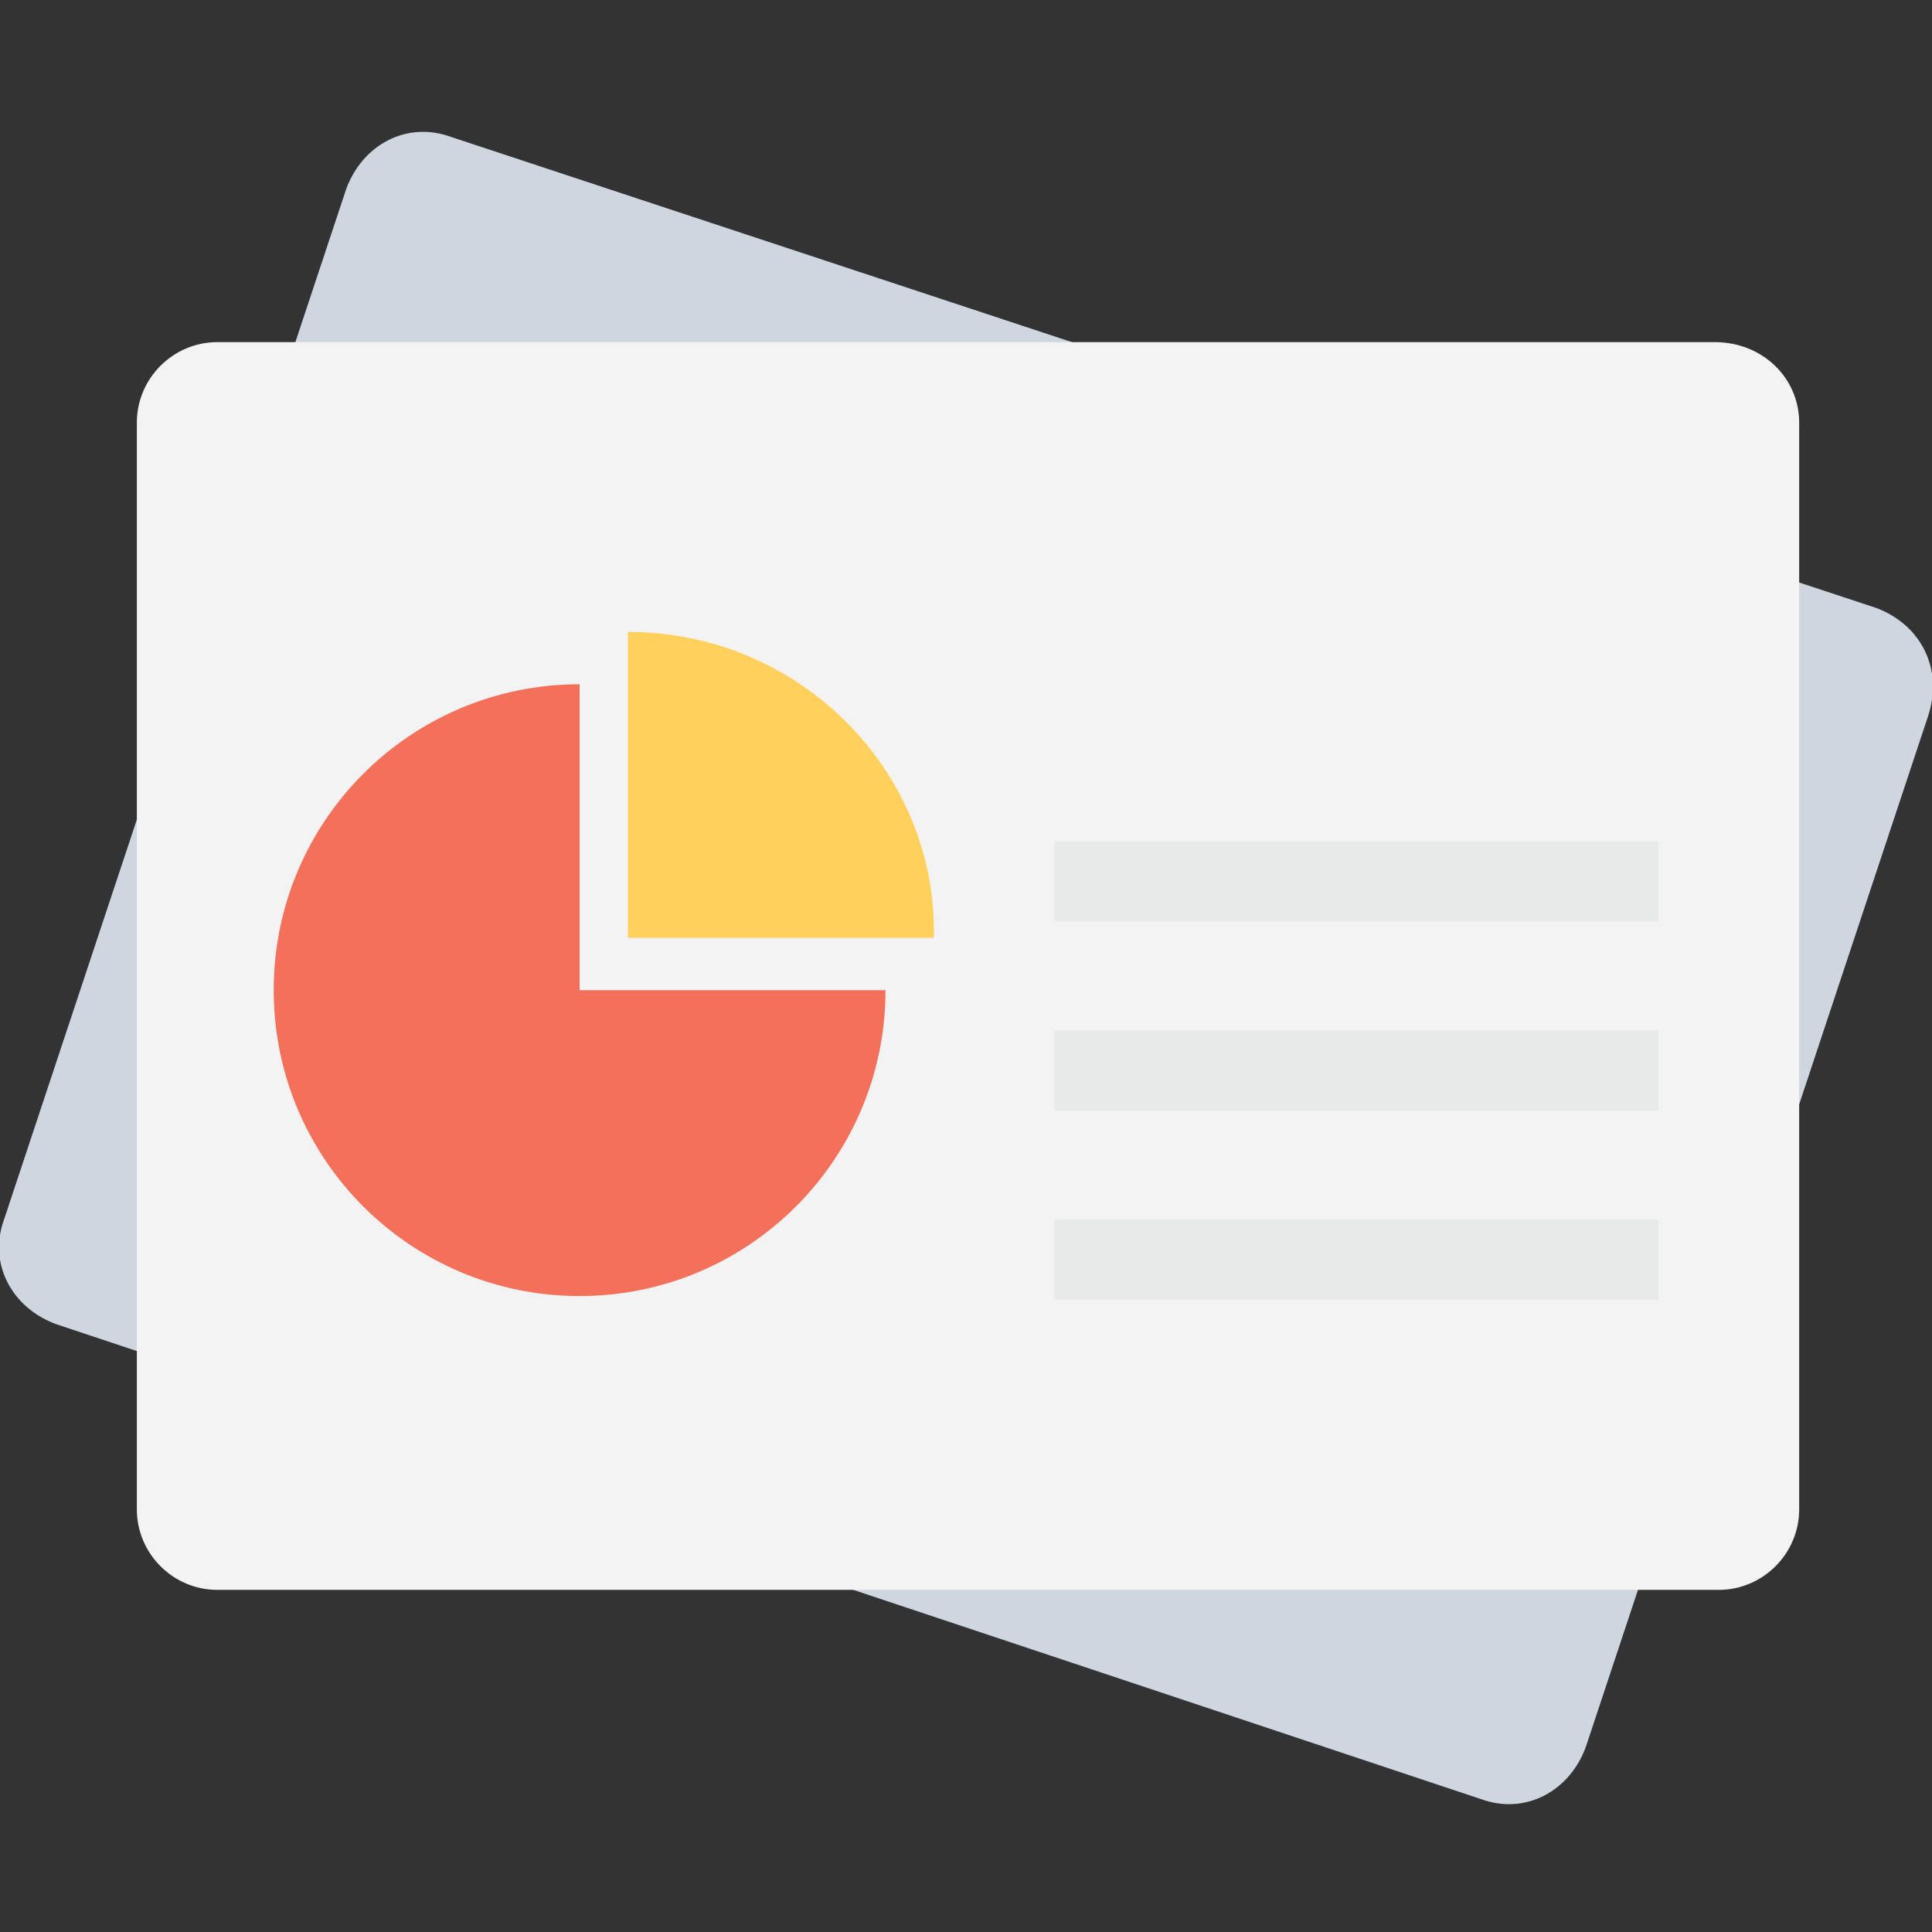 <?xml version="1.0" encoding="utf-8"?>
<!-- Generator: Adobe Illustrator 18.0.0, SVG Export Plug-In . SVG Version: 6.00 Build 0)  -->
<!DOCTYPE svg PUBLIC "-//W3C//DTD SVG 1.1//EN" "http://www.w3.org/Graphics/SVG/1.1/DTD/svg11.dtd">
<svg version="1.1" id="Layer_1" xmlns="http://www.w3.org/2000/svg" xmlns:xlink="http://www.w3.org/1999/xlink" x="0px" y="0px"
	 viewBox="0 0 48 48" enable-background="new 0 0 48 48" xml:space="preserve">
<rect x="0" y="0" width="48" height="48" fill="#333333" stroke="none"/>
<g>
	<g>
		<g>
			<path fill="#CED6E0" d="M46.6,15.1L11.2,3.4C10.1,3,9,3.6,8.6,4.7L0.1,30.3c-0.4,1.1,0.2,2.2,1.3,2.6l35.4,11.8
				c1.1,0.4,2.2-0.2,2.6-1.3l8.5-25.6C48.3,16.6,47.7,15.5,46.6,15.1z"/>
		</g>
		<g>
			<path fill="#F3F3F3" d="M42.6,8.5H5.4c-1.1,0-2,0.9-2,2v27c0,1.1,0.9,2,2,2h37.3c1.1,0,2-0.9,2-2v-27C44.7,9.4,43.8,8.5,42.6,8.5
				z"/>
		</g>
		<g>
			<path fill="#F3705A" d="M14.4,17c-4.2,0-7.6,3.4-7.6,7.6c0,4.2,3.4,7.6,7.6,7.6c4.2,0,7.6-3.4,7.6-7.6h-7.6V17z"/>
			<path fill="#FFD15C" d="M15.6,15.7v7.6h7.6C23.3,19.2,19.9,15.7,15.6,15.7z"/>
		</g>
		<g>
			<g>
				<rect x="26.2" y="20.9" fill="#E8EAE9" width="15" height="2"/>
			</g>
			<g>
				<rect x="26.2" y="25.6" fill="#E8EAE9" width="15" height="2"/>
			</g>
			<g>
				<rect x="26.2" y="30.3" fill="#E8EAE9" width="15" height="2"/>
			</g>
		</g>
	</g>
</g>
</svg>
